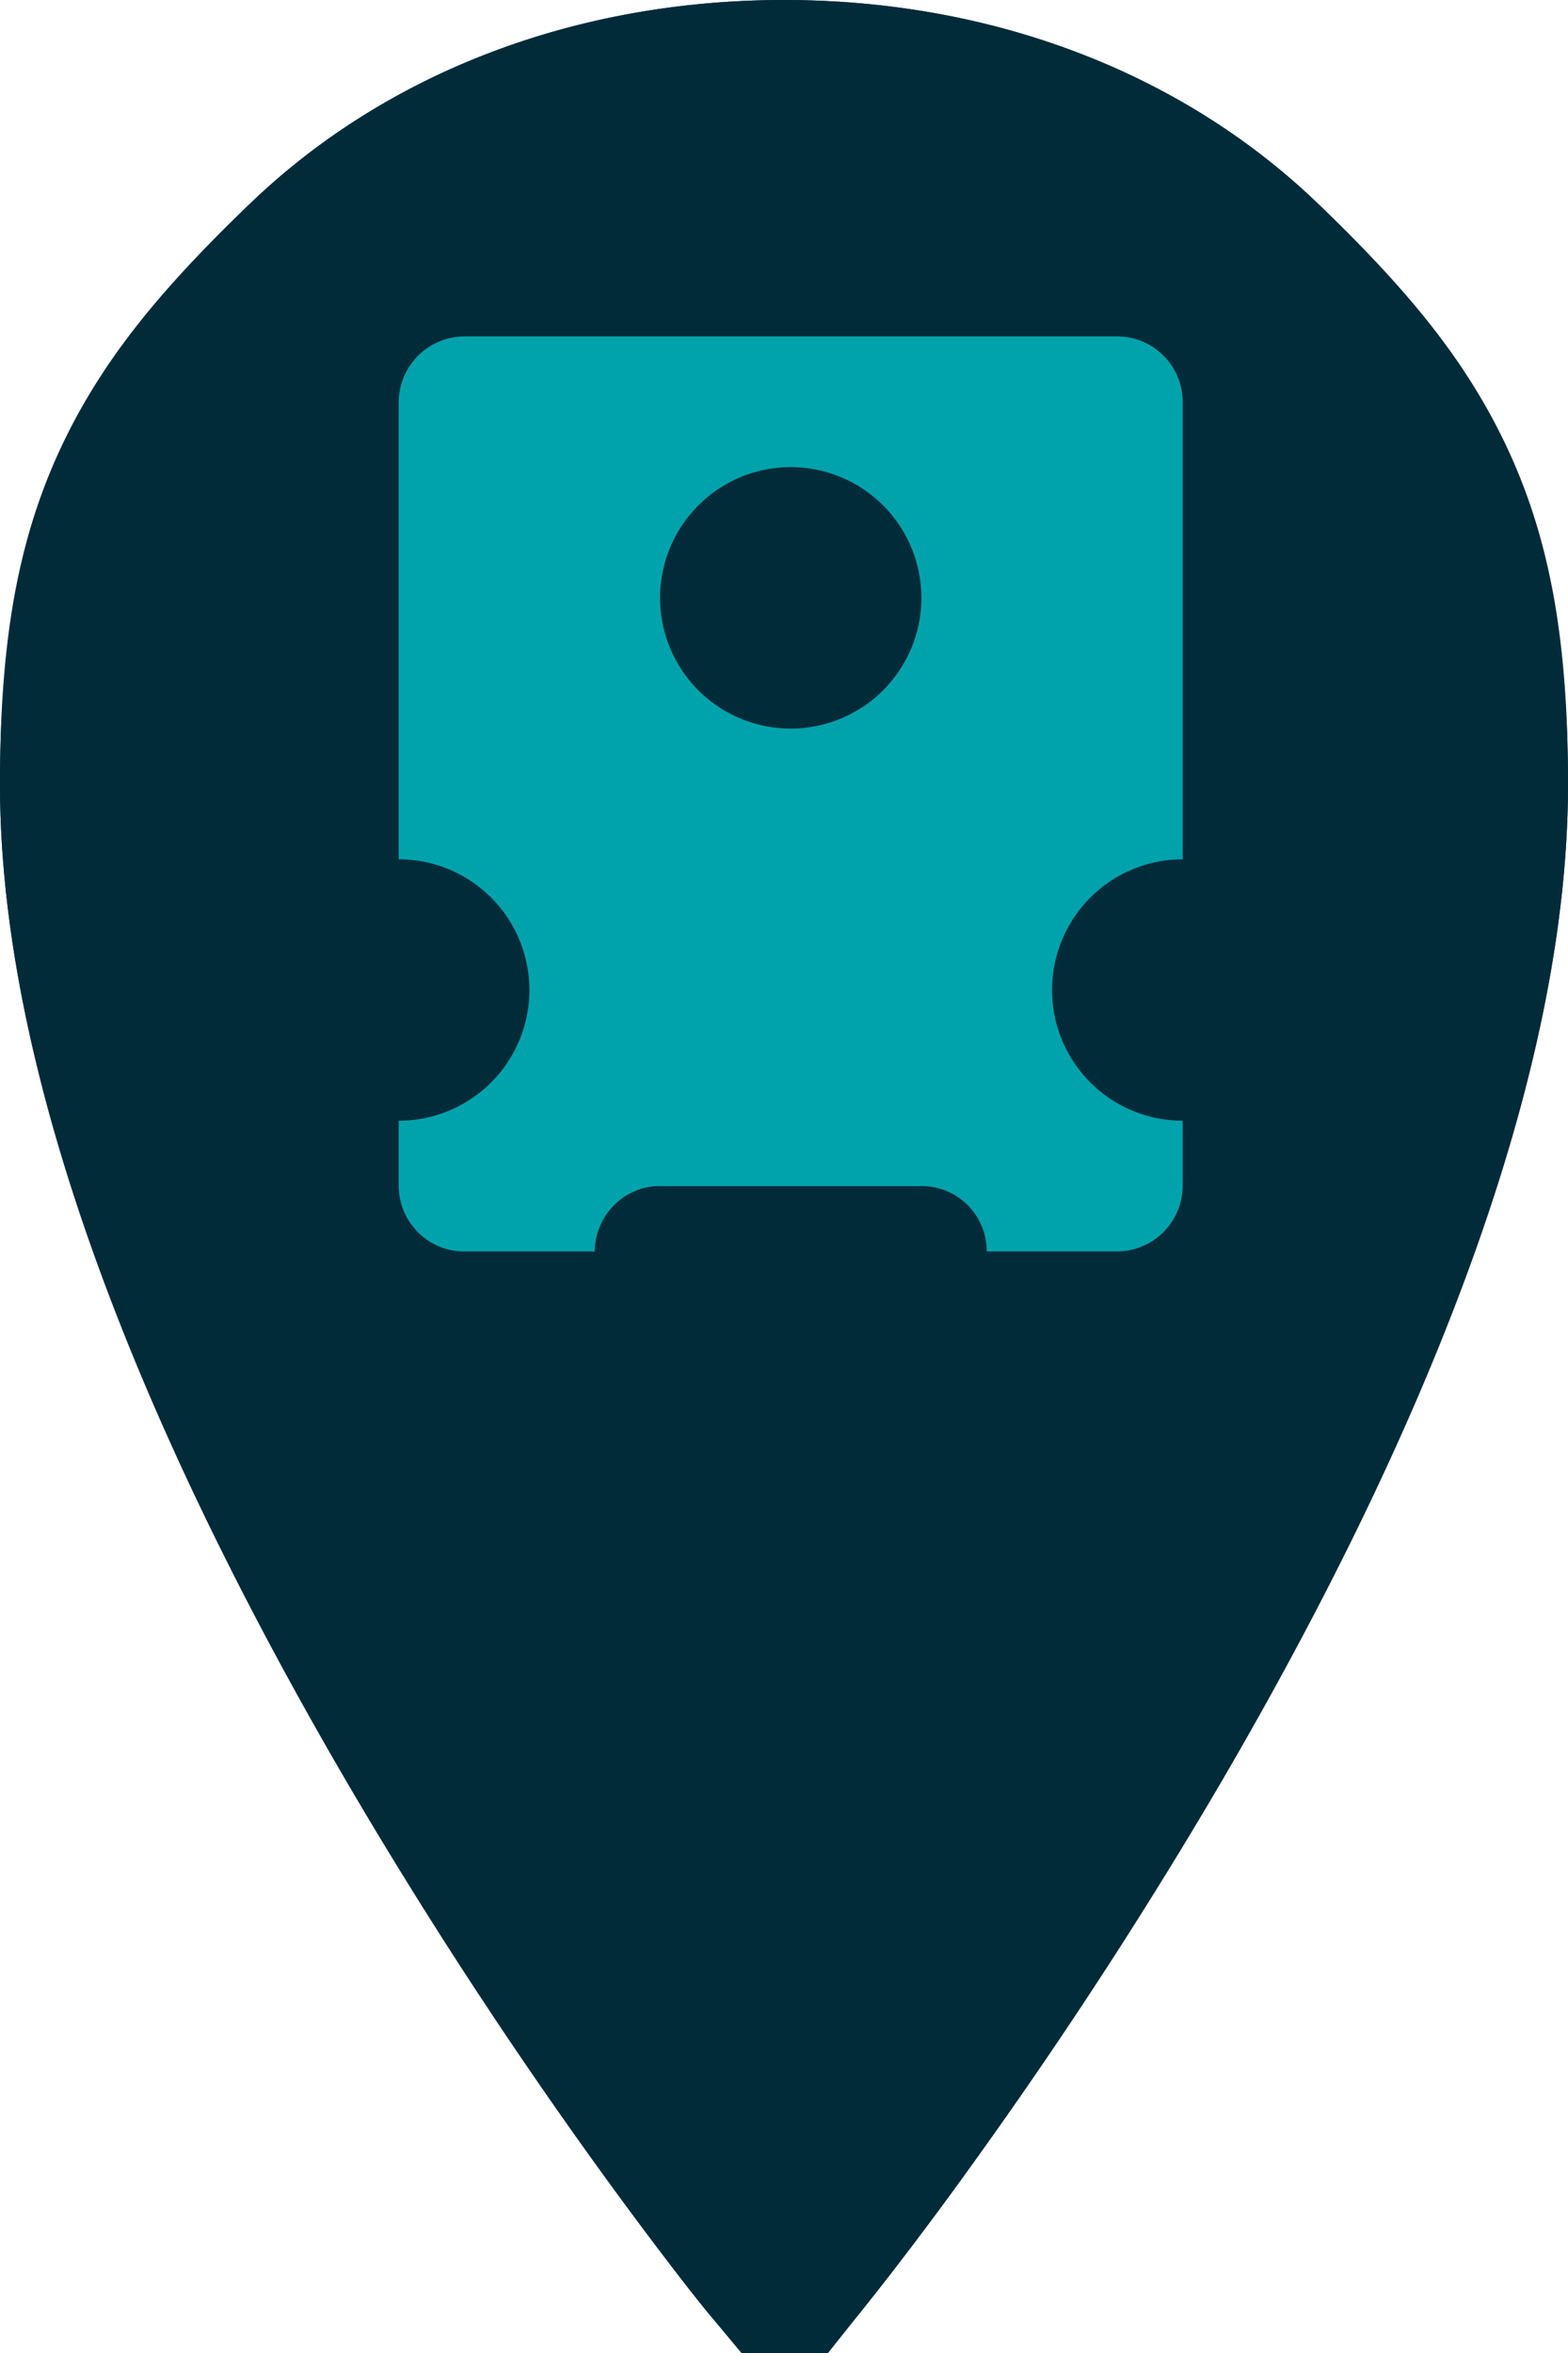 <?xml version="1.0" encoding="UTF-8" standalone="no"?>
<svg
   xmlns:dc="http://purl.org/dc/elements/1.1/"
   xmlns:cc="http://creativecommons.org/ns#"
   xmlns:rdf="http://www.w3.org/1999/02/22-rdf-syntax-ns#"
   xmlns:svg="http://www.w3.org/2000/svg"
   xmlns="http://www.w3.org/2000/svg"
   xmlns:xlink="http://www.w3.org/1999/xlink"
   xmlns:sodipodi="http://sodipodi.sourceforge.net/DTD/sodipodi-0.dtd"
   xmlns:inkscape="http://www.inkscape.org/namespaces/inkscape"
   width="24"
   height="36"
   viewBox="0 0 24 36"
   version="1.1"
   id="svg146"
   sodipodi:docname="u_i_pin_sensor_.svg"
   inkscape:version="0.92.1 r15371">
  <sodipodi:namedview
     pagecolor="#ffffff"
     bordercolor="#666666"
     borderopacity="1"
     objecttolerance="10"
     gridtolerance="10"
     guidetolerance="10"
     inkscape:pageopacity="0"
     inkscape:pageshadow="2"
     inkscape:window-width="958"
     inkscape:window-height="1008"
     id="namedview148"
     showgrid="false"
     inkscape:zoom="22.722222"
     inkscape:cx="12"
     inkscape:cy="18"
     inkscape:window-x="2033"
     inkscape:window-y="387"
     inkscape:window-maximized="0"
     inkscape:current-layer="g144" />
  <defs
     id="defs134">
    <path
       id="a"
       d="M12 0C8.825 0 5.925 1.103 3.837 3.106 1.327 5.513 0 7.484 0 12c0 9.837 10.52 23.051 10.967 23.537.273.297.645.463 1.033.463.388 0 .76-.166 1.033-.463C13.48 35.051 24 21.837 24 12c0-4.516-1.327-6.487-3.837-8.894C18.075 1.103 15.175 0 12 0z" />
  </defs>
  <g
     fill="none"
     fill-rule="evenodd"
     id="g144">
    <g
       id="g140">
      <use
         fill="#022B3A"
         xlink:href="#a"
         id="use136" />
      <path
         stroke="#022B3A"
         stroke-width="3"
         d="M12 34.439c-.26-.312-.99-1.265-1.717-2.276a72.473 72.473 0 0 1-3.672-5.645C3.408 21.04 1.5 15.988 1.5 12c0-3.673.787-5.33 3.375-7.811C6.677 2.46 9.202 1.5 12 1.5s5.323.961 7.125 2.689C21.713 6.67 22.5 8.327 22.5 12c0 3.989-1.908 9.04-5.11 14.518a72.473 72.473 0 0 1-3.673 5.645A53.493 53.493 0 0 1 12 34.439z"
         id="path138" />
    </g>
    <path
       inkscape:connector-curvature="0"
       style="fill:#00a3ac"
       d="m 15.103,19.147 a 0.995,0.995 0 0 0 -0.99,-1 h -4.02 c -0.536,0 -0.985,0.447 -0.99,1 h -1.998 c -0.552,0 -1.002,-0.45 -1.002,-1.007 v -0.993 a 2,2 0 1 0 0,-4 V 6.154 a 1.01,1.01 0 0 1 1.002,-1.007 h 9.996 c 0.552,0 1.002,0.45 1.002,1.007 v 6.993 a 2,2 0 1 0 0,4 v 0.993 a 1.01,1.01 0 0 1 -1.002,1.007 z m -3,-8 a 2,2 0 1 0 0,-4 2,2 0 0 0 0,4 z"
       id="path4976" />
  </g>
</svg>

